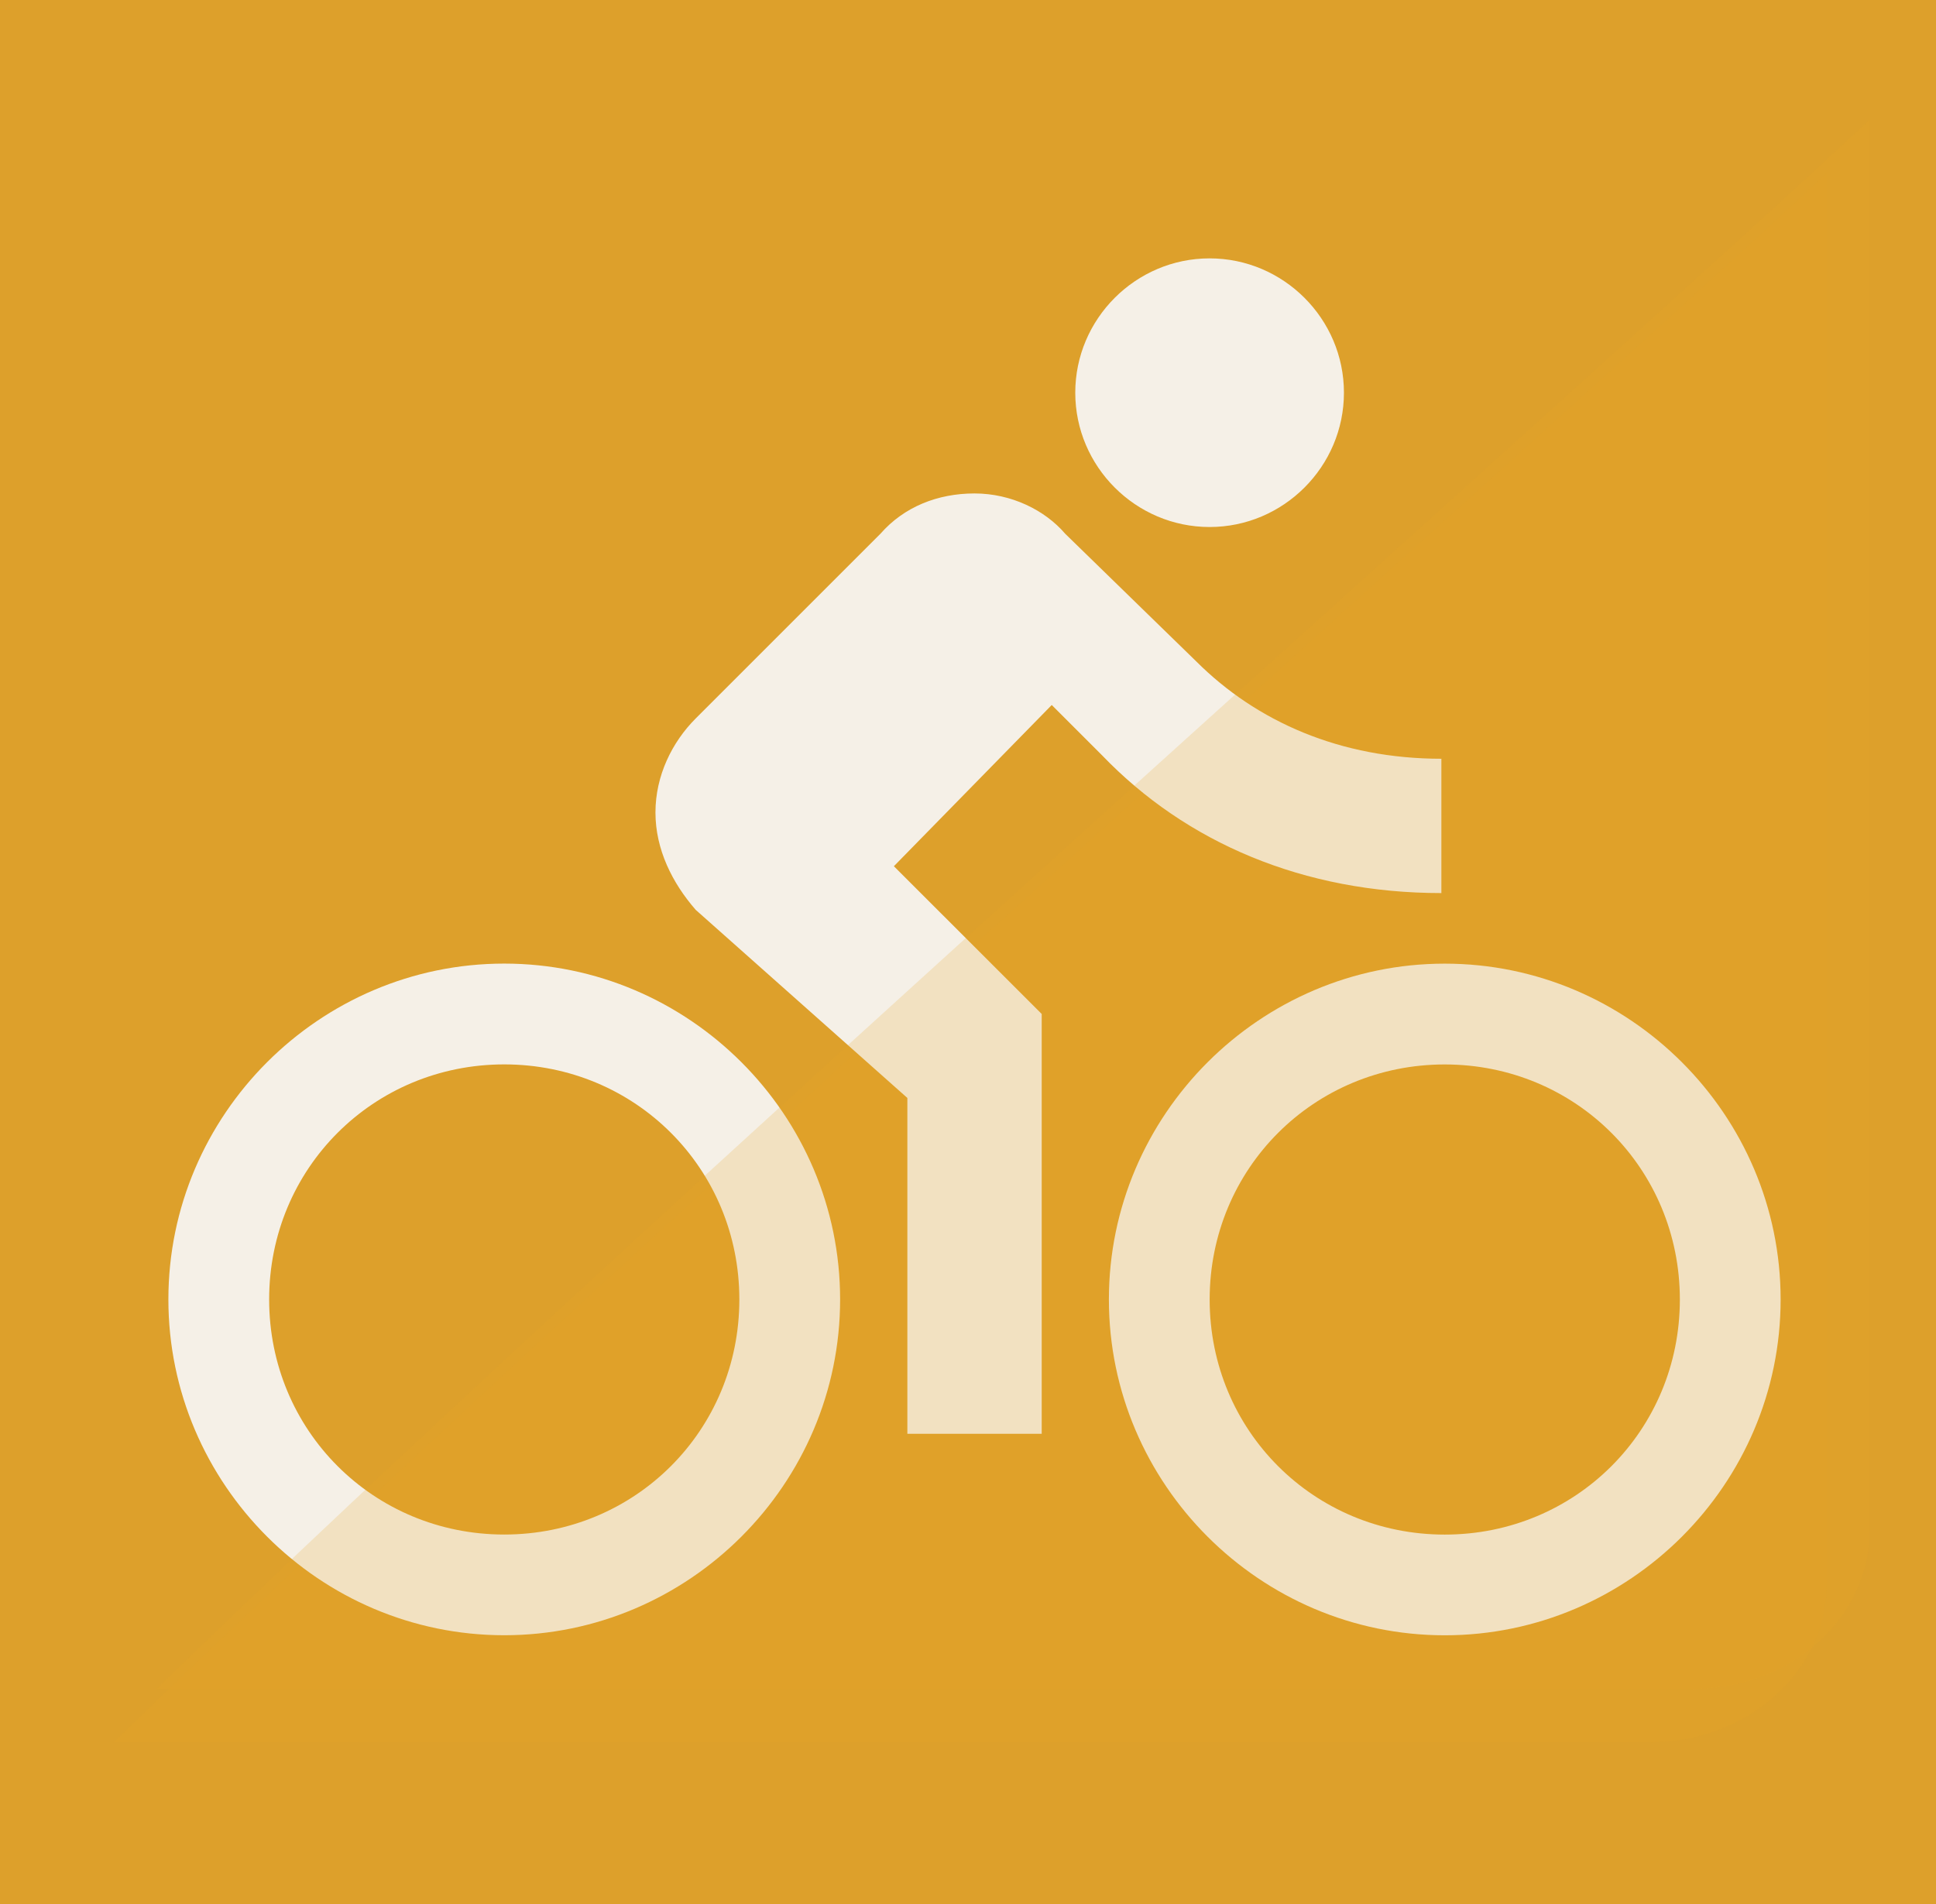 <?xml version="1.0" encoding="UTF-8"?>
<!-- Created with Inkscape (http://www.inkscape.org/) -->
<svg width="36.62mm" height="36.02mm" version="1.1" viewBox="0 0 36.62 36.02" xmlns="http://www.w3.org/2000/svg" xmlns:cc="http://creativecommons.org/ns#" xmlns:dc="http://purl.org/dc/elements/1.1/" xmlns:osb="http://www.openswatchbook.org/uri/2009/osb" xmlns:rdf="http://www.w3.org/1999/02/22-rdf-syntax-ns#">
 <defs>
  <linearGradient id="linearGradient1771" gradientTransform="matrix(.001 0 0 .002 192.35 271.87)" osb:paint="solid">
   <stop stop-color="#f5f0e7" offset="0"/>
  </linearGradient>
 </defs>
 <g transform="translate(-154.09 -215.56)">
  <rect x="154.09" y="214.96" width="36.62" height="36.62" rx="0" ry="0" fill="#dda02b" style="paint-order:stroke fill markers"/>
  <path d="m156.24 248.52h29.053c1.857 0 3.352-1.339 3.352-3.001v-26.686c-5.094 4.762-23.619 21.128-32.404 29.687z" fill="#e9a625" fill-opacity=".196" style="paint-order:markers fill stroke"/>
  <path d="m176.97 225.53c1.398 0 2.541-1.144 2.541-2.541 0-1.398-1.144-2.541-2.541-2.541-1.398 0-2.541 1.144-2.541 2.541 0 1.398 1.144 2.541 2.541 2.541zm-13.342 8.259c-3.494 0-6.353 2.859-6.353 6.353 0 3.494 2.859 6.353 6.353 6.353 3.494 0 6.353-2.859 6.353-6.353 0-3.494-2.859-6.353-6.353-6.353zm0 10.801c-2.478 0-4.447-1.97-4.447-4.447 0-2.478 1.97-4.447 4.447-4.447 2.478 0 4.447 1.97 4.447 4.447 0 2.478-1.97 4.447-4.447 4.447zm7.37-12.643 2.986-3.05 0.953 0.953c1.588 1.652 3.812 2.605 6.417 2.605v-2.541c-1.906 0-3.494-0.699-4.638-1.843l-2.478-2.414c-0.381-0.445-1.017-0.762-1.715-0.762s-1.334 0.254-1.779 0.762l-3.494 3.494c-0.445 0.445-0.762 1.08-0.762 1.779 0 0.699 0.318 1.334 0.762 1.843l4.003 3.558v6.353h2.541v-7.942zm10.42 1.843c-3.494 0-6.353 2.859-6.353 6.353 0 3.494 2.859 6.353 6.353 6.353 3.494 0 6.353-2.859 6.353-6.353 0-3.494-2.859-6.353-6.353-6.353zm0 10.801c-2.478 0-4.447-1.97-4.447-4.447 0-2.478 1.97-4.447 4.447-4.447 2.478 0 4.447 1.97 4.447 4.447 0 2.478-1.97 4.447-4.447 4.447z" clip-path="url(#b-5)" fill="url(#linearGradient1771)" stroke-width=".635"/>
  <path d="m157.05 247.51h29.053c1.857 0 3.352-1.339 3.352-3.001v-26.686c-5.094 4.762-23.619 21.128-32.404 29.687z" fill="#e9a625" fill-opacity=".196" style="paint-order:markers fill stroke"/>
 </g>
</svg>
